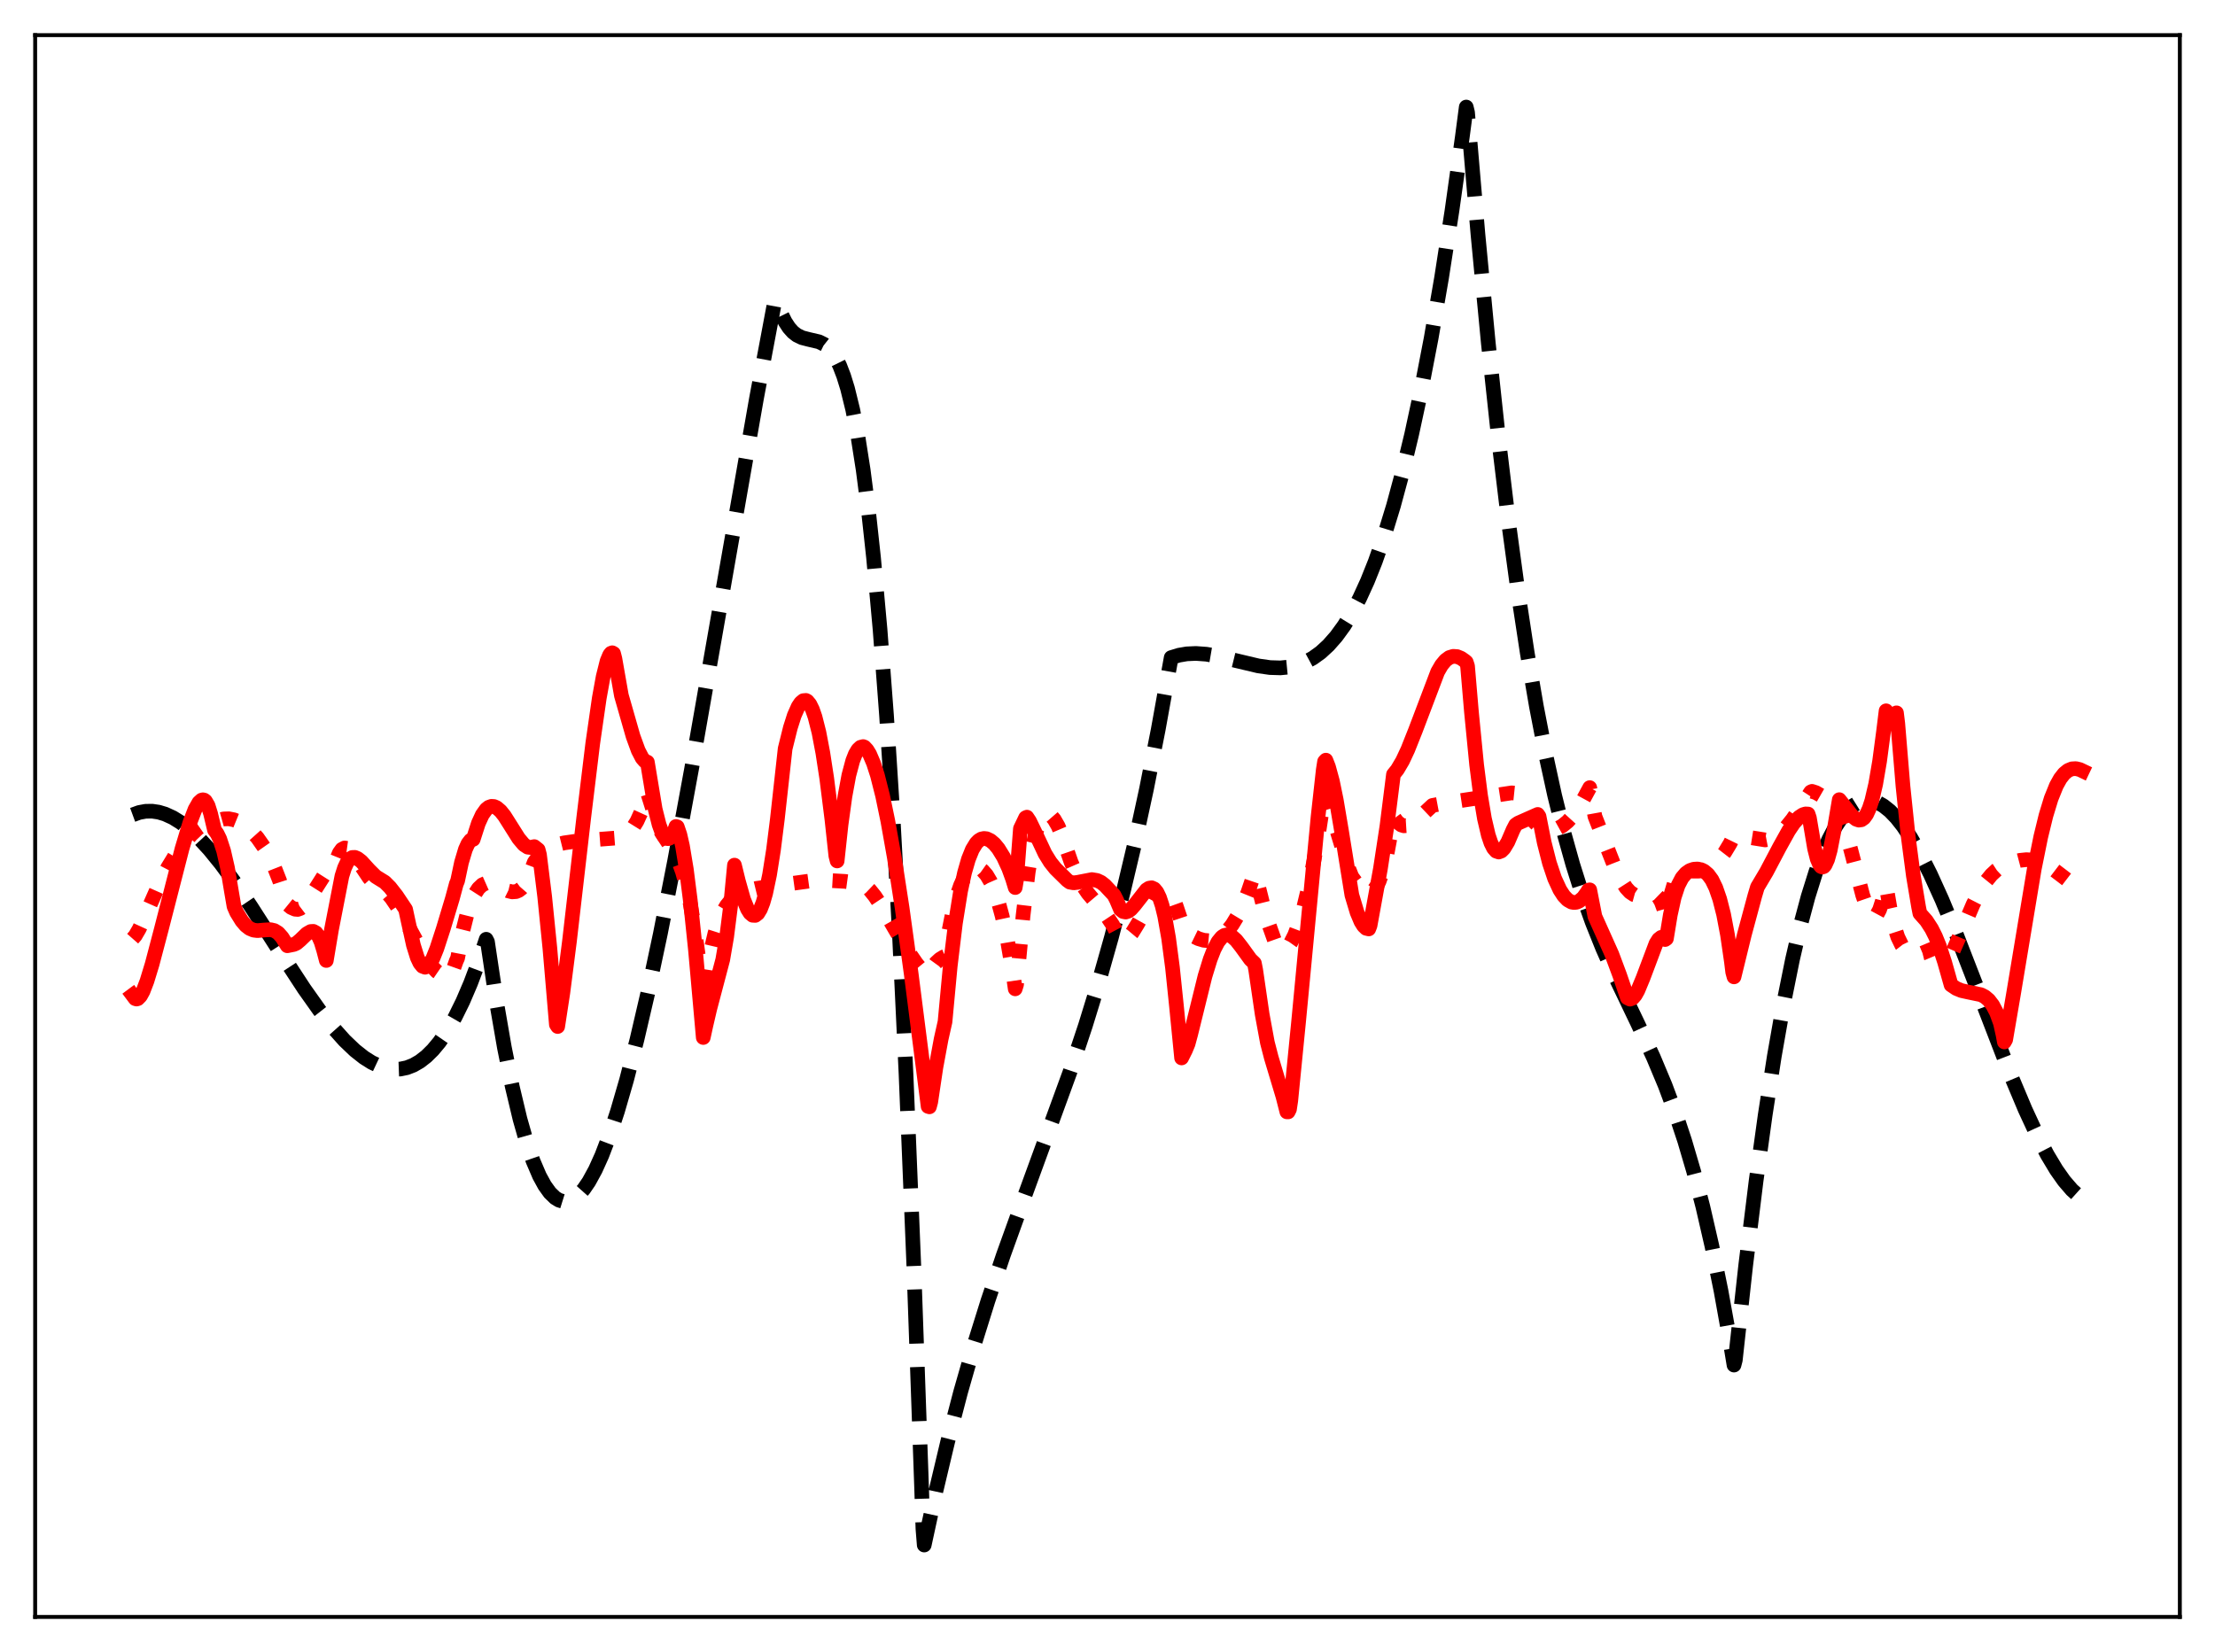 <?xml version="1.0" encoding="utf-8" standalone="no"?>
<!DOCTYPE svg PUBLIC "-//W3C//DTD SVG 1.1//EN"
  "http://www.w3.org/Graphics/SVG/1.1/DTD/svg11.dtd">
<svg xmlns:xlink="http://www.w3.org/1999/xlink" width="453.6pt" height="338.4pt" viewBox="0 0 453.6 338.4" xmlns="http://www.w3.org/2000/svg" version="1.1">
 <defs>
  <style type="text/css">*{stroke-linejoin: round; stroke-linecap: butt}</style>
 </defs>
 <g id="figure_1">
  <g id="patch_1">
   <path d="M 0 338.4 
L 453.6 338.4 
L 453.6 0 
L 0 0 
z
" style="fill: #ffffff"/>
  </g>
  <g id="axes_1">
   <g id="patch_2">
    <path d="M 7.2 331.2 
L 446.4 331.2 
L 446.4 7.2 
L 7.2 7.2 
z
" style="fill: #ffffff"/>
   </g>
   <g id="matplotlib.axis_1"/>
   <g id="matplotlib.axis_2"/>
   <g id="line2d_1">
    <path d="M 27.164 166.911 
L 28.495 166.424 
L 29.825 166.177 
L 31.156 166.157 
L 32.487 166.354 
L 33.818 166.755 
L 35.415 167.489 
L 37.012 168.481 
L 38.876 169.938 
L 40.739 171.685 
L 42.868 173.997 
L 45.264 176.944 
L 47.926 180.567 
L 51.386 185.676 
L 57.242 194.814 
L 62.3 202.548 
L 65.494 207.052 
L 68.156 210.438 
L 70.551 213.12 
L 72.681 215.154 
L 74.544 216.626 
L 76.141 217.632 
L 77.738 218.382 
L 79.335 218.856 
L 80.666 219.025 
L 81.997 218.976 
L 83.328 218.698 
L 84.659 218.179 
L 85.99 217.408 
L 87.321 216.372 
L 88.652 215.059 
L 89.983 213.46 
L 91.58 211.144 
L 93.177 208.377 
L 94.774 205.138 
L 96.371 201.409 
L 97.968 197.167 
L 99.565 192.394 
L 99.831 192.917 
L 101.695 205.352 
L 103.292 214.571 
L 104.889 222.509 
L 106.486 229.214 
L 107.817 233.891 
L 109.148 237.77 
L 110.479 240.877 
L 111.543 242.824 
L 112.608 244.308 
L 113.673 245.343 
L 114.471 245.832 
L 115.27 246.081 
L 116.068 246.096 
L 116.867 245.883 
L 117.665 245.448 
L 118.464 244.797 
L 119.529 243.601 
L 120.593 242.044 
L 121.924 239.61 
L 123.255 236.66 
L 124.852 232.476 
L 126.449 227.632 
L 128.313 221.208 
L 130.442 212.938 
L 132.572 203.781 
L 135.233 191.255 
L 138.161 176.327 
L 141.622 157.51 
L 146.679 128.643 
L 154.931 81.534 
L 158.657 61.684 
L 158.924 61.45 
L 159.988 64.302 
L 160.787 65.911 
L 161.585 67.132 
L 162.384 68.025 
L 163.183 68.649 
L 164.247 69.168 
L 165.578 69.512 
L 167.708 70.01 
L 168.772 70.536 
L 169.571 71.168 
L 170.369 72.071 
L 171.168 73.303 
L 171.967 74.924 
L 172.765 76.996 
L 173.564 79.576 
L 174.628 83.913 
L 175.693 89.403 
L 176.758 96.188 
L 177.823 104.41 
L 178.887 114.211 
L 180.218 128.899 
L 181.549 146.552 
L 182.88 167.447 
L 184.211 191.861 
L 185.542 220.072 
L 187.139 259.324 
L 188.736 304.921 
L 189.002 313.171 
L 189.268 316.473 
L 191.664 305.424 
L 194.06 295.345 
L 196.721 285.142 
L 199.383 275.838 
L 202.311 266.455 
L 205.505 256.997 
L 209.498 245.917 
L 219.081 219.669 
L 222.275 210.081 
L 224.937 201.439 
L 227.599 192.035 
L 229.994 182.793 
L 232.39 172.693 
L 234.785 161.623 
L 237.181 149.467 
L 239.843 134.695 
L 241.44 134.205 
L 243.037 133.932 
L 244.9 133.847 
L 247.03 134.002 
L 249.425 134.412 
L 253.152 135.324 
L 257.677 136.397 
L 260.073 136.739 
L 262.202 136.805 
L 264.065 136.623 
L 265.663 136.252 
L 267.26 135.65 
L 268.857 134.789 
L 270.454 133.639 
L 272.051 132.17 
L 273.648 130.354 
L 275.245 128.161 
L 276.842 125.561 
L 278.439 122.524 
L 280.036 119.023 
L 281.633 115.026 
L 283.497 109.699 
L 285.36 103.611 
L 287.223 96.716 
L 289.087 88.967 
L 290.95 80.318 
L 293.079 69.271 
L 295.209 56.916 
L 297.338 43.184 
L 299.468 28.006 
L 300.266 21.927 
L 300.532 23.02 
L 302.662 47.986 
L 304.791 70.333 
L 306.921 90.238 
L 309.05 107.88 
L 310.913 121.6 
L 312.777 133.844 
L 314.64 144.732 
L 316.503 154.382 
L 318.367 162.914 
L 320.23 170.448 
L 322.093 177.104 
L 323.956 183.001 
L 326.086 188.963 
L 328.215 194.27 
L 330.877 200.251 
L 335.402 209.691 
L 338.596 216.59 
L 340.992 222.311 
L 343.121 228.018 
L 344.985 233.637 
L 346.848 239.967 
L 348.711 247.126 
L 350.575 255.235 
L 352.438 264.412 
L 354.301 274.777 
L 355.1 279.613 
L 355.366 278.598 
L 357.495 259.18 
L 359.625 241.869 
L 361.488 228.376 
L 363.351 216.364 
L 365.215 205.769 
L 367.078 196.53 
L 368.675 189.643 
L 370.272 183.667 
L 371.869 178.564 
L 373.2 174.949 
L 374.531 171.891 
L 375.862 169.366 
L 377.193 167.352 
L 378.257 166.094 
L 379.322 165.136 
L 380.387 164.468 
L 381.452 164.078 
L 382.516 163.954 
L 383.581 164.085 
L 384.646 164.458 
L 385.711 165.064 
L 387.041 166.128 
L 388.372 167.514 
L 389.703 169.199 
L 391.3 171.582 
L 393.164 174.813 
L 395.293 179.022 
L 397.689 184.308 
L 400.617 191.372 
L 404.609 201.664 
L 411.796 220.298 
L 414.724 227.262 
L 417.12 232.434 
L 419.249 236.521 
L 421.113 239.625 
L 422.71 241.887 
L 424.307 243.739 
L 425.638 244.941 
L 426.436 245.503 
L 426.436 245.503 
" clip-path="url(#p77d482b8ae)" style="fill: none; stroke-dasharray: 11.1,4.8; stroke-dashoffset: 0; stroke: #000000; stroke-width: 3"/>
   </g>
   <g id="line2d_2">
    <path d="M 27.164 192.27 
L 27.696 191.665 
L 28.495 190.298 
L 29.825 187.387 
L 32.753 180.778 
L 34.351 177.716 
L 35.948 175.103 
L 37.545 172.878 
L 39.142 171.006 
L 40.473 169.742 
L 41.537 169.001 
L 42.336 168.675 
L 43.135 168.632 
L 43.667 168.631 
L 44.732 168.048 
L 45.796 167.748 
L 46.861 167.714 
L 47.926 167.925 
L 48.991 168.359 
L 50.055 169.009 
L 51.386 170.126 
L 52.717 171.607 
L 54.048 173.504 
L 55.113 175.377 
L 56.177 177.633 
L 57.242 180.356 
L 58.307 183.643 
L 58.839 185.24 
L 59.638 185.891 
L 60.436 186.238 
L 60.969 186.282 
L 61.501 186.083 
L 62.033 185.679 
L 62.832 184.772 
L 63.897 183.191 
L 66.825 178.58 
L 67.889 177.375 
L 68.688 176.678 
L 69.487 174.712 
L 70.019 173.974 
L 70.551 173.693 
L 71.084 173.767 
L 71.616 174.127 
L 72.415 175.031 
L 73.745 177.043 
L 75.609 179.824 
L 76.673 180.997 
L 77.206 181.37 
L 78.004 181.794 
L 79.069 182.679 
L 80.134 183.906 
L 81.465 185.862 
L 83.062 188.681 
L 87.055 196.036 
L 88.385 197.896 
L 89.45 198.994 
L 90.515 199.724 
L 91.313 200.044 
L 92.112 200.184 
L 92.378 199.817 
L 93.443 196.83 
L 93.709 196.246 
L 94.774 190.701 
L 95.572 187.507 
L 96.371 185.047 
L 97.169 183.238 
L 97.968 181.996 
L 98.767 181.241 
L 99.565 180.889 
L 100.364 180.857 
L 101.162 181.064 
L 102.493 181.709 
L 104.09 182.493 
L 104.889 182.685 
L 105.687 182.627 
L 106.22 182.404 
L 106.752 182.002 
L 107.284 181.392 
L 108.083 180.029 
L 108.881 178.033 
L 109.414 176.625 
L 110.479 175.152 
L 111.543 174.216 
L 112.608 173.574 
L 113.939 173.046 
L 115.536 172.649 
L 117.932 172.306 
L 122.457 171.939 
L 126.982 171.59 
L 128.047 171.047 
L 128.845 170.416 
L 129.644 169.502 
L 130.442 168.217 
L 131.241 166.467 
L 132.039 164.155 
L 132.572 162.248 
L 134.701 169.047 
L 135.5 170.606 
L 136.831 172.623 
L 138.161 174.716 
L 138.96 176.383 
L 139.759 178.567 
L 140.557 181.429 
L 141.356 185.101 
L 142.154 189.678 
L 143.219 197.304 
L 143.751 202.409 
L 144.017 204.989 
L 145.615 194.556 
L 146.413 191.147 
L 147.212 188.648 
L 148.01 186.817 
L 148.809 185.48 
L 149.607 184.496 
L 150.672 183.573 
L 151.737 182.947 
L 153.068 182.426 
L 154.931 181.974 
L 157.859 181.549 
L 163.449 180.788 
L 166.377 180.385 
L 169.837 180.353 
L 173.031 180.538 
L 175.959 180.936 
L 177.024 181.229 
L 178.089 182.245 
L 179.153 183.565 
L 180.751 185.972 
L 183.412 190.556 
L 186.074 195.032 
L 187.671 197.35 
L 189.002 198.969 
L 189.535 199.477 
L 190.333 199.057 
L 191.664 197.219 
L 192.463 196.485 
L 193.261 196.001 
L 193.527 195.894 
L 194.326 190.725 
L 195.124 186.696 
L 195.923 183.616 
L 196.721 181.307 
L 197.52 179.646 
L 198.319 178.537 
L 199.117 177.91 
L 199.649 177.738 
L 200.182 177.752 
L 200.714 177.947 
L 201.247 178.327 
L 202.045 179.243 
L 202.844 180.592 
L 203.642 182.414 
L 204.441 184.758 
L 205.239 187.676 
L 206.304 192.594 
L 207.369 198.855 
L 207.901 202.548 
L 208.167 201.7 
L 209.498 187.655 
L 210.563 178.619 
L 211.361 173.825 
L 212.16 170.465 
L 212.692 168.903 
L 213.225 167.811 
L 213.757 167.138 
L 214.289 166.84 
L 214.822 166.878 
L 215.354 167.218 
L 215.887 167.833 
L 216.685 169.217 
L 217.484 171.1 
L 218.548 174.305 
L 219.347 176.604 
L 220.412 179.049 
L 221.476 181.024 
L 222.807 182.98 
L 224.404 184.865 
L 226.268 187.069 
L 227.865 189.46 
L 228.929 191.461 
L 229.462 192.4 
L 229.994 192.553 
L 230.527 192.407 
L 231.059 192.013 
L 231.857 191.062 
L 232.922 189.332 
L 236.116 183.655 
L 236.915 182.676 
L 237.713 182.075 
L 238.246 181.94 
L 238.778 182.051 
L 239.311 182.443 
L 239.843 183.16 
L 240.375 184.239 
L 240.908 185.719 
L 241.706 188.097 
L 242.771 190.249 
L 243.303 191.082 
L 243.836 191.503 
L 245.433 192.28 
L 246.497 192.596 
L 247.562 192.695 
L 248.627 192.536 
L 249.425 192.222 
L 250.224 191.724 
L 251.289 190.749 
L 252.353 189.393 
L 253.418 187.633 
L 254.483 185.446 
L 255.548 182.819 
L 256.879 178.904 
L 257.145 179.335 
L 258.742 185.732 
L 259.807 189.248 
L 261.137 192.99 
L 261.67 193.857 
L 262.202 194.347 
L 262.735 194.493 
L 263.267 194.317 
L 263.799 193.844 
L 264.332 193.097 
L 265.13 191.512 
L 265.929 189.399 
L 266.993 185.822 
L 268.058 181.39 
L 269.123 176.036 
L 270.188 169.639 
L 271.252 162.636 
L 271.519 162.662 
L 276.044 177.543 
L 276.842 179.583 
L 278.173 181.409 
L 278.972 182.24 
L 279.77 182.742 
L 280.303 182.836 
L 280.835 182.691 
L 281.367 182.285 
L 281.9 181.562 
L 282.432 180.509 
L 283.231 178.212 
L 284.029 174.965 
L 284.828 170.675 
L 285.36 167.298 
L 286.159 168.382 
L 286.957 168.984 
L 287.489 169.151 
L 288.288 169.101 
L 289.087 168.759 
L 290.151 167.983 
L 292.015 166.217 
L 293.345 164.978 
L 296.54 164.383 
L 309.583 162.402 
L 310.115 162.458 
L 310.381 162.594 
L 310.913 163.42 
L 312.777 166.59 
L 313.841 168.015 
L 314.906 169.067 
L 315.705 169.6 
L 316.503 169.924 
L 317.302 170.046 
L 318.1 169.98 
L 318.899 169.739 
L 319.964 169.152 
L 321.028 168.283 
L 322.093 167.114 
L 323.158 165.63 
L 324.223 163.781 
L 325.553 161.334 
L 326.618 167.236 
L 328.481 171.993 
L 330.611 177.411 
L 331.942 180.196 
L 333.007 181.856 
L 333.805 182.724 
L 334.604 183.255 
L 335.402 183.475 
L 336.201 183.441 
L 338.596 183.048 
L 339.129 183.274 
L 339.661 183.791 
L 340.193 184.713 
L 340.726 186.156 
L 340.992 187.115 
L 341.258 187.489 
L 342.057 183.662 
L 342.855 180.996 
L 343.388 179.825 
L 343.92 179.104 
L 344.452 178.7 
L 345.251 178.455 
L 346.316 178.443 
L 347.913 178.434 
L 348.977 178.205 
L 350.042 177.724 
L 351.107 176.973 
L 352.172 175.922 
L 353.236 174.546 
L 354.301 172.781 
L 355.1 171.145 
L 355.898 171.174 
L 358.294 171.534 
L 361.488 172.044 
L 362.553 171.842 
L 363.617 171.339 
L 364.682 170.542 
L 365.747 169.474 
L 367.078 167.824 
L 368.675 165.493 
L 370.804 162.223 
L 371.071 162.096 
L 371.869 162.355 
L 373.2 163.118 
L 375.063 164.574 
L 376.394 165.726 
L 376.66 166.177 
L 377.725 169.327 
L 379.056 174.213 
L 381.452 183.361 
L 382.25 185.675 
L 382.783 186.794 
L 383.315 187.488 
L 383.847 187.685 
L 384.113 187.57 
L 384.38 187.321 
L 384.912 186.336 
L 385.444 184.679 
L 386.243 181.385 
L 387.041 186.026 
L 387.84 189.478 
L 388.639 191.934 
L 389.437 193.587 
L 390.236 194.619 
L 391.034 195.181 
L 391.833 195.421 
L 392.897 195.431 
L 393.696 195.229 
L 396.624 194 
L 397.423 194.074 
L 397.955 194.325 
L 398.487 194.757 
L 399.286 195.801 
L 399.552 195.704 
L 401.149 192.062 
L 404.077 185.215 
L 405.408 182.611 
L 406.739 180.503 
L 407.804 179.195 
L 408.868 178.205 
L 409.933 177.51 
L 412.063 176.647 
L 413.66 176.225 
L 414.991 176.087 
L 416.321 176.18 
L 417.652 176.522 
L 418.983 177.117 
L 420.314 177.929 
L 422.177 179.346 
L 426.436 182.607 
L 426.436 182.607 
" clip-path="url(#p77d482b8ae)" style="fill: none; stroke-dasharray: 3,4.95; stroke-dashoffset: 0; stroke: #ff0000; stroke-width: 3"/>
   </g>
   <g id="line2d_3">
    <path d="M 27.164 203.846 
L 27.696 204.557 
L 27.962 204.636 
L 28.228 204.56 
L 28.761 204.014 
L 29.293 203.044 
L 30.092 200.969 
L 31.156 197.486 
L 33.02 190.412 
L 37.279 173.837 
L 38.876 168.542 
L 39.94 165.782 
L 40.739 164.382 
L 41.271 163.897 
L 41.537 163.823 
L 41.804 163.88 
L 42.07 164.082 
L 42.602 164.989 
L 43.135 166.69 
L 43.933 170.034 
L 44.465 170.76 
L 44.998 171.849 
L 45.796 174.283 
L 46.595 177.79 
L 47.393 182.571 
L 47.926 185.671 
L 48.458 186.891 
L 49.523 188.62 
L 50.321 189.563 
L 51.12 190.189 
L 51.919 190.52 
L 52.717 190.622 
L 54.048 190.502 
L 55.379 190.425 
L 56.177 190.612 
L 56.976 191.107 
L 57.775 192.011 
L 58.839 193.723 
L 60.17 193.453 
L 60.703 193.219 
L 61.501 192.544 
L 62.832 191.26 
L 63.631 190.804 
L 64.163 190.774 
L 64.695 191.064 
L 65.228 191.758 
L 65.76 192.942 
L 66.292 194.701 
L 66.825 196.74 
L 67.889 190.381 
L 70.019 179.452 
L 70.551 177.784 
L 71.084 176.639 
L 71.616 175.956 
L 72.148 175.638 
L 72.681 175.623 
L 73.213 175.846 
L 74.012 176.466 
L 75.609 178.223 
L 76.94 179.547 
L 78.803 180.703 
L 79.868 181.772 
L 81.199 183.471 
L 83.062 186.266 
L 83.594 188.733 
L 84.659 193.582 
L 85.457 196.14 
L 85.99 197.271 
L 86.522 197.922 
L 87.055 198.123 
L 87.587 197.888 
L 88.119 197.266 
L 88.652 196.294 
L 89.45 194.311 
L 90.781 190.226 
L 92.644 184.032 
L 93.443 181.061 
L 93.709 180.423 
L 94.508 176.657 
L 95.306 173.985 
L 95.839 172.805 
L 96.371 172.118 
L 96.903 171.927 
L 97.968 168.633 
L 98.767 166.891 
L 99.565 165.777 
L 100.097 165.354 
L 100.63 165.167 
L 101.162 165.198 
L 101.695 165.433 
L 102.493 166.113 
L 103.292 167.107 
L 104.623 169.212 
L 106.22 171.746 
L 107.284 173.007 
L 108.083 173.529 
L 108.615 173.59 
L 109.414 173.416 
L 110.212 174.051 
L 110.479 175.077 
L 111.543 183.655 
L 112.608 194.228 
L 113.939 209.861 
L 114.205 210.264 
L 115.27 203.311 
L 116.601 192.94 
L 119.529 167.581 
L 121.392 152.238 
L 122.723 142.992 
L 123.521 138.6 
L 124.32 135.409 
L 124.852 134.138 
L 125.119 133.806 
L 125.385 133.709 
L 125.651 133.86 
L 125.917 134.888 
L 127.248 142.45 
L 129.644 150.82 
L 130.708 153.735 
L 131.507 155.275 
L 132.039 155.885 
L 132.572 156.104 
L 134.169 165.726 
L 134.967 168.89 
L 135.5 170.353 
L 136.032 171.31 
L 136.564 171.755 
L 136.831 171.785 
L 137.097 171.691 
L 137.629 171.117 
L 138.161 170.025 
L 138.428 169.292 
L 138.694 169.369 
L 139.226 170.943 
L 139.759 173.27 
L 140.557 178.091 
L 141.356 184.364 
L 142.42 194.569 
L 144.017 212.514 
L 144.55 210.07 
L 145.348 206.647 
L 148.01 196.563 
L 148.809 191.898 
L 149.607 185.607 
L 150.406 177.209 
L 151.204 180.469 
L 152.269 184.225 
L 153.068 186.185 
L 153.6 187.031 
L 154.132 187.477 
L 154.665 187.505 
L 155.197 187.092 
L 155.729 186.216 
L 156.262 184.849 
L 156.794 182.982 
L 157.593 179.19 
L 158.391 174.143 
L 159.19 167.789 
L 160.787 153.35 
L 161.852 149.066 
L 162.65 146.558 
L 163.449 144.752 
L 163.981 143.956 
L 164.513 143.516 
L 165.046 143.47 
L 165.312 143.609 
L 165.844 144.249 
L 166.377 145.33 
L 166.909 146.867 
L 167.708 150.025 
L 168.506 154.221 
L 169.305 159.428 
L 170.369 167.899 
L 171.168 175.308 
L 171.434 176.35 
L 172.233 168.928 
L 173.031 163.135 
L 173.83 158.812 
L 174.628 155.82 
L 175.161 154.464 
L 175.693 153.562 
L 176.225 153.066 
L 176.758 152.923 
L 177.024 153.031 
L 177.556 153.602 
L 178.089 154.471 
L 178.887 156.341 
L 179.686 158.818 
L 180.751 163.024 
L 181.815 168.166 
L 183.146 175.641 
L 184.743 185.971 
L 186.607 199.529 
L 190.067 226.633 
L 190.333 226.716 
L 190.599 225.725 
L 191.664 218.602 
L 192.729 212.843 
L 193.527 209.289 
L 194.592 197.897 
L 195.657 189.085 
L 196.721 182.482 
L 197.52 178.778 
L 198.319 175.997 
L 199.117 174.014 
L 199.916 172.71 
L 200.448 172.167 
L 200.98 171.853 
L 201.513 171.74 
L 202.045 171.801 
L 202.844 172.179 
L 203.642 172.861 
L 204.441 173.826 
L 205.505 175.55 
L 206.57 177.855 
L 207.369 180.054 
L 207.901 181.801 
L 208.167 180.203 
L 208.966 169.74 
L 210.031 167.509 
L 210.297 167.382 
L 210.829 168.177 
L 211.894 170.365 
L 214.023 174.892 
L 215.088 176.61 
L 216.153 177.94 
L 218.548 180.302 
L 219.081 180.692 
L 219.879 180.833 
L 220.678 180.736 
L 223.606 180.169 
L 224.671 180.347 
L 225.469 180.724 
L 226.268 181.348 
L 228.131 183.339 
L 228.663 184.385 
L 229.462 186.276 
L 229.994 186.712 
L 230.527 186.818 
L 231.059 186.643 
L 231.591 186.24 
L 232.39 185.331 
L 234.785 182.268 
L 235.318 181.925 
L 235.85 181.844 
L 236.383 182.098 
L 236.915 182.744 
L 237.447 183.845 
L 237.98 185.454 
L 238.512 187.639 
L 239.311 192.153 
L 240.109 198.211 
L 240.908 205.918 
L 241.972 216.699 
L 242.771 215.101 
L 243.303 213.808 
L 243.836 211.842 
L 246.764 199.964 
L 247.828 196.504 
L 248.627 194.451 
L 249.425 192.92 
L 250.224 191.941 
L 250.756 191.595 
L 251.289 191.485 
L 251.821 191.594 
L 252.353 191.877 
L 253.152 192.592 
L 254.217 193.948 
L 256.08 196.525 
L 256.879 197.289 
L 257.145 198.641 
L 258.476 207.762 
L 259.54 213.543 
L 260.339 216.635 
L 262.735 224.615 
L 263.533 227.743 
L 263.799 227.748 
L 264.065 227.215 
L 264.332 225.449 
L 265.929 209.315 
L 269.921 167.295 
L 270.986 157.679 
L 271.252 155.989 
L 271.519 155.705 
L 272.051 157.057 
L 272.849 159.98 
L 273.648 163.856 
L 274.713 170.161 
L 276.842 183.338 
L 277.907 186.888 
L 278.705 188.787 
L 279.238 189.639 
L 279.77 190.149 
L 280.303 190.276 
L 280.569 189.584 
L 282.698 177.906 
L 284.029 169.199 
L 285.36 158.636 
L 286.159 157.642 
L 287.223 155.84 
L 288.288 153.569 
L 289.885 149.552 
L 294.41 137.623 
L 295.209 136.241 
L 296.007 135.274 
L 296.806 134.683 
L 297.604 134.438 
L 298.403 134.497 
L 299.201 134.825 
L 300 135.385 
L 300.266 135.619 
L 300.532 136.432 
L 301.331 145.822 
L 302.396 156.684 
L 303.194 162.937 
L 303.993 167.691 
L 304.791 171.089 
L 305.324 172.669 
L 305.856 173.736 
L 306.388 174.338 
L 306.921 174.522 
L 307.453 174.316 
L 307.985 173.782 
L 308.784 172.456 
L 309.849 169.98 
L 310.381 168.959 
L 310.913 168.594 
L 314.906 166.823 
L 315.172 167.223 
L 316.237 172.593 
L 317.302 176.774 
L 318.367 179.946 
L 319.431 182.253 
L 320.23 183.485 
L 321.028 184.325 
L 321.827 184.774 
L 322.359 184.87 
L 322.892 184.802 
L 323.424 184.561 
L 324.223 183.883 
L 325.021 182.786 
L 325.287 182.326 
L 325.553 182.272 
L 326.618 187.724 
L 330.079 195.448 
L 331.676 199.728 
L 333.273 204.389 
L 333.805 204.656 
L 334.337 204.455 
L 334.87 203.848 
L 335.402 202.904 
L 336.467 200.34 
L 339.129 193.264 
L 339.661 192.414 
L 340.193 191.998 
L 340.46 191.986 
L 340.726 192.132 
L 340.992 192.447 
L 341.258 192.26 
L 342.057 187.389 
L 342.855 183.781 
L 343.654 181.348 
L 344.452 179.825 
L 345.251 178.881 
L 346.049 178.321 
L 346.848 178.045 
L 347.647 177.994 
L 348.445 178.176 
L 348.977 178.443 
L 349.776 179.124 
L 350.575 180.214 
L 351.373 181.855 
L 352.172 184.162 
L 352.97 187.296 
L 353.769 191.505 
L 354.567 196.975 
L 354.833 199.131 
L 355.1 200.095 
L 357.229 191.398 
L 359.359 183.499 
L 359.891 181.714 
L 361.754 178.575 
L 364.416 173.523 
L 366.279 170.169 
L 367.344 168.586 
L 368.409 167.413 
L 369.207 166.882 
L 369.74 166.721 
L 370.272 166.743 
L 370.538 167.535 
L 371.603 173.833 
L 372.135 175.928 
L 372.668 177.181 
L 372.934 177.498 
L 373.2 177.605 
L 373.466 177.513 
L 373.732 177.22 
L 374.265 176.057 
L 374.797 174.158 
L 375.596 170.06 
L 376.66 163.799 
L 379.322 167.172 
L 380.121 167.803 
L 380.653 167.988 
L 381.185 167.92 
L 381.718 167.542 
L 382.25 166.801 
L 382.783 165.644 
L 383.315 164.021 
L 384.113 160.608 
L 384.912 155.936 
L 385.711 149.905 
L 386.243 145.597 
L 386.775 146.25 
L 387.308 146.481 
L 387.84 146.364 
L 388.372 146.013 
L 388.639 148.192 
L 389.703 161.044 
L 390.768 171.311 
L 391.833 179.408 
L 392.897 185.751 
L 393.164 187.095 
L 394.495 188.597 
L 395.559 190.239 
L 396.358 191.831 
L 397.156 193.788 
L 398.221 197.055 
L 399.552 201.751 
L 400.617 202.469 
L 401.681 202.905 
L 403.012 203.201 
L 405.674 203.752 
L 406.473 204.169 
L 407.271 204.845 
L 408.07 205.886 
L 408.868 207.414 
L 409.667 209.593 
L 410.199 211.978 
L 410.465 213.428 
L 410.732 212.95 
L 412.329 203.633 
L 416.588 178 
L 417.919 171.416 
L 418.983 167.056 
L 420.048 163.563 
L 421.113 160.924 
L 421.911 159.487 
L 422.71 158.463 
L 423.508 157.811 
L 424.307 157.485 
L 425.105 157.437 
L 425.904 157.631 
L 426.436 157.884 
L 426.436 157.884 
" clip-path="url(#p77d482b8ae)" style="fill: none; stroke: #ff0000; stroke-width: 3; stroke-linecap: square"/>
   </g>
   <g id="patch_3">
    <path d="M 7.2 331.2 
L 7.2 7.2 
" style="fill: none; stroke: #000000; stroke-width: 0.8; stroke-linejoin: miter; stroke-linecap: square"/>
   </g>
   <g id="patch_4">
    <path d="M 446.4 331.2 
L 446.4 7.2 
" style="fill: none; stroke: #000000; stroke-width: 0.8; stroke-linejoin: miter; stroke-linecap: square"/>
   </g>
   <g id="patch_5">
    <path d="M 7.2 331.2 
L 446.4 331.2 
" style="fill: none; stroke: #000000; stroke-width: 0.8; stroke-linejoin: miter; stroke-linecap: square"/>
   </g>
   <g id="patch_6">
    <path d="M 7.2 7.2 
L 446.4 7.2 
" style="fill: none; stroke: #000000; stroke-width: 0.8; stroke-linejoin: miter; stroke-linecap: square"/>
   </g>
  </g>
 </g>
 <defs>
  <clipPath id="p77d482b8ae">
   <rect x="7.2" y="7.2" width="439.2" height="324"/>
  </clipPath>
 </defs>
</svg>
